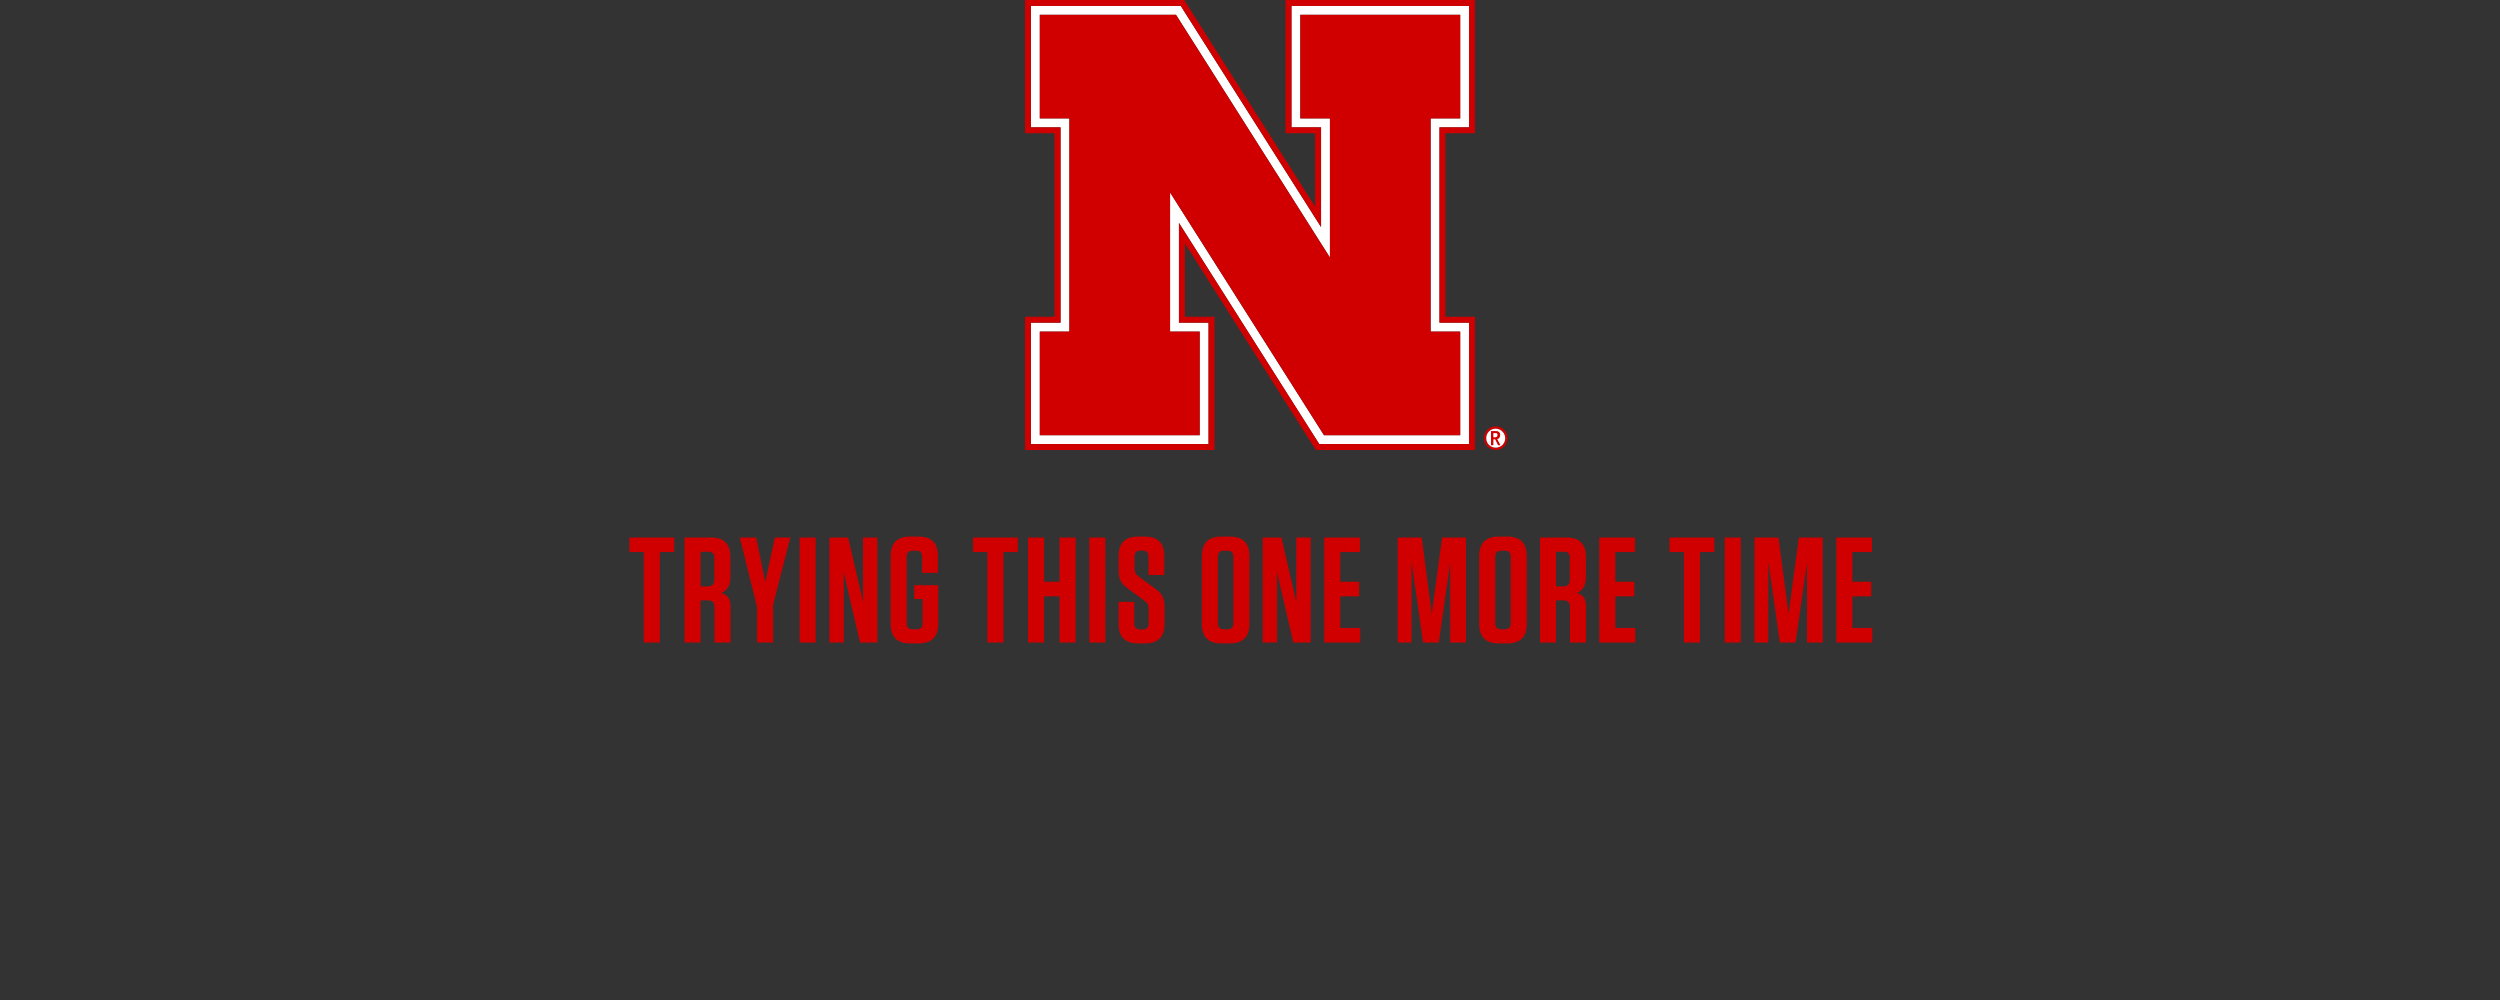 <?xml version="1.0"?>
<svg version="1.1" xmlns="http://www.w3.org/2000/svg" class="preview" viewBox="0 0 200 80"><rect x="0" y="0" width="200" height="80" fill="#333333" stroke="none"/><path fill="#d00000" d="M52.788,51.4l-1.284,0l0-7.236l-1.152,0l0-1.164l3.588,0l0,1.164l-1.152,0l0,7.236z M57.7,47.44c0.528,0.144,0.744,0.468,0.744,1.104l0,2.856l-1.284,0l0-2.832c0-0.372-0.168-0.54-0.54-0.54l-0.576,0l0,3.372l-1.284,0l0-8.4l2.112,0c1.044,0,1.56,0.516,1.56,1.56l0,1.584c0,0.744-0.264,1.104-0.732,1.296z M57.148,44.62c0-0.324-0.156-0.48-0.48-0.48l-0.624,0l0,2.772l0.576,0c0.36,0,0.528-0.168,0.528-0.516l0-1.776z M63.224,43l-1.38,5.412l0,2.988l-1.284,0l0-2.856l-1.38-5.544l1.32,0l0.72,3.576l0.768-3.576l1.236,0z M65.256,43l0,8.4l-1.284,0l0-8.4l1.284,0z M70.192,51.4l-1.392,0l-1.308-5.652l0.012,1.476l0,4.176l-1.152,0l0-8.4l1.5,0l1.2,5.184l-0.012-1.404l0-3.78l1.152,0l0,8.4z M73.808,47.92l-0.672,0l0-1.104l1.92,0l0,3.096c0,1.044-0.516,1.56-1.56,1.56l-0.684,0c-1.044,0-1.56-0.516-1.56-1.56l0-5.424c0-1.044,0.516-1.56,1.56-1.56l0.672,0c1.044,0,1.548,0.516,1.548,1.548l0,1.356l-1.26,0l0-1.284c0-0.336-0.156-0.492-0.48-0.492l-0.264,0c-0.336,0-0.492,0.156-0.492,0.492l0,5.304c0,0.336,0.156,0.492,0.492,0.492l0.288,0c0.336,0,0.492-0.156,0.492-0.492l0-1.932z M80.275,51.4l-1.284,0l0-7.236l-1.152,0l0-1.164l3.588,0l0,1.164l-1.152,0l0,7.236z M83.531,46.54l1.236,0l0-3.54l1.284,0l0,8.4l-1.284,0l0-3.696l-1.236,0l0,3.696l-1.284,0l0-8.4l1.284,0l0,3.54z M88.431,43l0,8.4l-1.284,0l0-8.4l1.284,0z M92.42,47.092c0.564,0.408,0.744,0.768,0.744,1.452l0,1.368c0,1.044-0.516,1.56-1.56,1.56l-0.564,0c-1.044,0-1.548-0.516-1.548-1.548l0-1.776l1.248,0l0,1.728c0,0.324,0.156,0.48,0.492,0.48l0.168,0c0.336,0,0.492-0.156,0.492-0.48l0-1.152c0-0.348-0.12-0.504-0.36-0.684l-1.296-0.948c-0.576-0.408-0.744-0.804-0.744-1.452l0-1.152c0-1.044,0.516-1.56,1.56-1.56l0.54,0c1.032,0,1.548,0.516,1.548,1.548l0,1.524l-1.26,0l0-1.476c0-0.324-0.156-0.48-0.48-0.48l-0.156,0c-0.324,0-0.48,0.156-0.48,0.48l0,0.936c0,0.348,0.12,0.516,0.36,0.684z M99.954,49.912c0,1.044-0.516,1.56-1.56,1.56l-0.684,0c-1.044,0-1.56-0.516-1.56-1.56l0-5.424c0-1.044,0.516-1.56,1.56-1.56l0.684,0c1.044,0,1.56,0.516,1.56,1.56l0,5.424z M98.67,44.548c0-0.336-0.156-0.492-0.48-0.492l-0.264,0c-0.336,0-0.492,0.156-0.492,0.492l0,5.304c0,0.336,0.156,0.492,0.492,0.492l0.264,0c0.324,0,0.48-0.156,0.48-0.492l0-5.304z M104.854,51.4l-1.392,0l-1.308-5.652l0.012,1.476l0,4.176l-1.152,0l0-8.4l1.5,0l1.2,5.184l-0.012-1.404l0-3.78l1.152,0l0,8.4z M105.939,43l2.856,0l0,1.164l-1.572,0l0,2.376l1.512,0l0,1.164l-1.512,0l0,2.532l1.596,0l0,1.164l-2.88,0l0-8.4z M115.369,43l1.908,0l0,8.4l-1.26,0l0-6.384l-0.912,6.384l-1.26,0l-0.924-6.468l0,6.468l-1.104,0l0-8.4l1.92,0l0.804,6.108z M122.141,49.912c0,1.044-0.516,1.56-1.56,1.56l-0.684,0c-1.044,0-1.56-0.516-1.56-1.56l0-5.424c0-1.044,0.516-1.56,1.56-1.56l0.684,0c1.044,0,1.56,0.516,1.56,1.56l0,5.424z M120.857,44.548c0-0.336-0.156-0.492-0.48-0.492l-0.264,0c-0.336,0-0.492,0.156-0.492,0.492l0,5.304c0,0.336,0.156,0.492,0.492,0.492l0.264,0c0.324,0,0.48-0.156,0.48-0.492l0-5.304z M126.141,47.44c0.528,0.144,0.744,0.468,0.744,1.104l0,2.856l-1.284,0l0-2.832c0-0.372-0.168-0.54-0.54-0.54l-0.576,0l0,3.372l-1.284,0l0-8.4l2.112,0c1.044,0,1.56,0.516,1.56,1.56l0,1.584c0,0.744-0.264,1.104-0.732,1.296z M125.589,44.62c0-0.324-0.156-0.48-0.48-0.48l-0.624,0l0,2.772l0.576,0c0.36,0,0.528-0.168,0.528-0.516l0-1.776z M127.946,43l2.856,0l0,1.164l-1.572,0l0,2.376l1.512,0l0,1.164l-1.512,0l0,2.532l1.596,0l0,1.164l-2.88,0l0-8.4z M135.996,51.4l-1.284,0l0-7.236l-1.152,0l0-1.164l3.588,0l0,1.164l-1.152,0l0,7.236z M139.264,43l0,8.4l-1.284,0l0-8.4l1.284,0z M143.912,43l1.908,0l0,8.4l-1.26,0l0-6.384l-0.912,6.384l-1.26,0l-0.924-6.468l0,6.468l-1.104,0l0-8.4l1.92,0l0.804,6.108z M146.905,43l2.856,0l0,1.164l-1.572,0l0,2.376l1.512,0l0,1.164l-1.512,0l0,2.532l1.596,0l0,1.164l-2.88,0l0-8.4z"/><path fill="#d00000" d="M119.682 34.105c-.545 0-.971.426-.971.947s.426.947.947.947c.521 0 .947-.426.947-.947s-.426-.947-.924-.947zm-.024 1.705c-.426 0-.758-.332-.758-.758 0-.426.332-.758.758-.758.403 0 .758.355.758.758 0 .426-.332.758-.758.758z"/><path fill="#ffffff" d="M116.816.474h-13.5V10.184h2.368v7.982L94.671.805l-.189-.332H82.474V10.184h2.368v15.632h-2.368v9.711h14.211v-9.711h-2.368v-7.982l11.013 17.361.213.332H117.526v-9.711h-2.368V10.184h2.368V.474h-.711zM95.974 26.526v8.289H83.184v-8.289h2.368V9.474h-2.368V1.184h10.895L106.395 20.605V9.474h-2.368V1.184h12.789V9.474h-2.368v17.053h2.368v8.289h-10.895L93.605 15.395v11.132h2.368z"/><path fill="#ffffff" d="M119.658 35.811c-.426 0-.758-.332-.758-.758 0-.426.332-.758.758-.758.403 0 .758.355.758.758 0 .426-.332.758-.758.758z"/><path fill="#d00000" d="M106.395 20.605L94.079 1.184H83.184V9.474h2.368v17.053H83.184v8.289h12.789v-8.289h-2.368V15.395l12.316 19.421h10.895v-8.289h-2.368V9.474h2.368V1.184h-12.789V9.474h2.368v11.132z"/><path fill="#d00000" d="M119.279 34.484h.332c.142 0 .189 0 .261.047.095.047.142.142.142.261 0 .095-.024.166-.071.237-.024.047-.071.047-.142.095h-.024l.261.497h-.189l-.237-.474h-.142v.474h-.189v-1.137zm.284.497h.095c.095-.024.142-.071.142-.189 0-.071-.024-.118-.095-.142h-.237v.332h.095zM116.816 0h-13.974V10.658h2.368v5.874L95.074.545 94.742 0H82V10.658h2.368v14.684H82V36h15.158V25.342H94.789v-5.874l10.137 15.987.355.545H118V25.342h-2.368V10.658H118V 0h-1.184zm.711 1.184V10.184h-2.368v15.632h2.368v9.711H105.542l-.213-.332-11.013-17.361v7.982h2.368v9.711H82.474v-9.711h2.368V10.184h-2.368V.474h11.984l.213.332L105.684 18.166v-7.982h-2.368V.474h14.211v.711z"/></svg>
